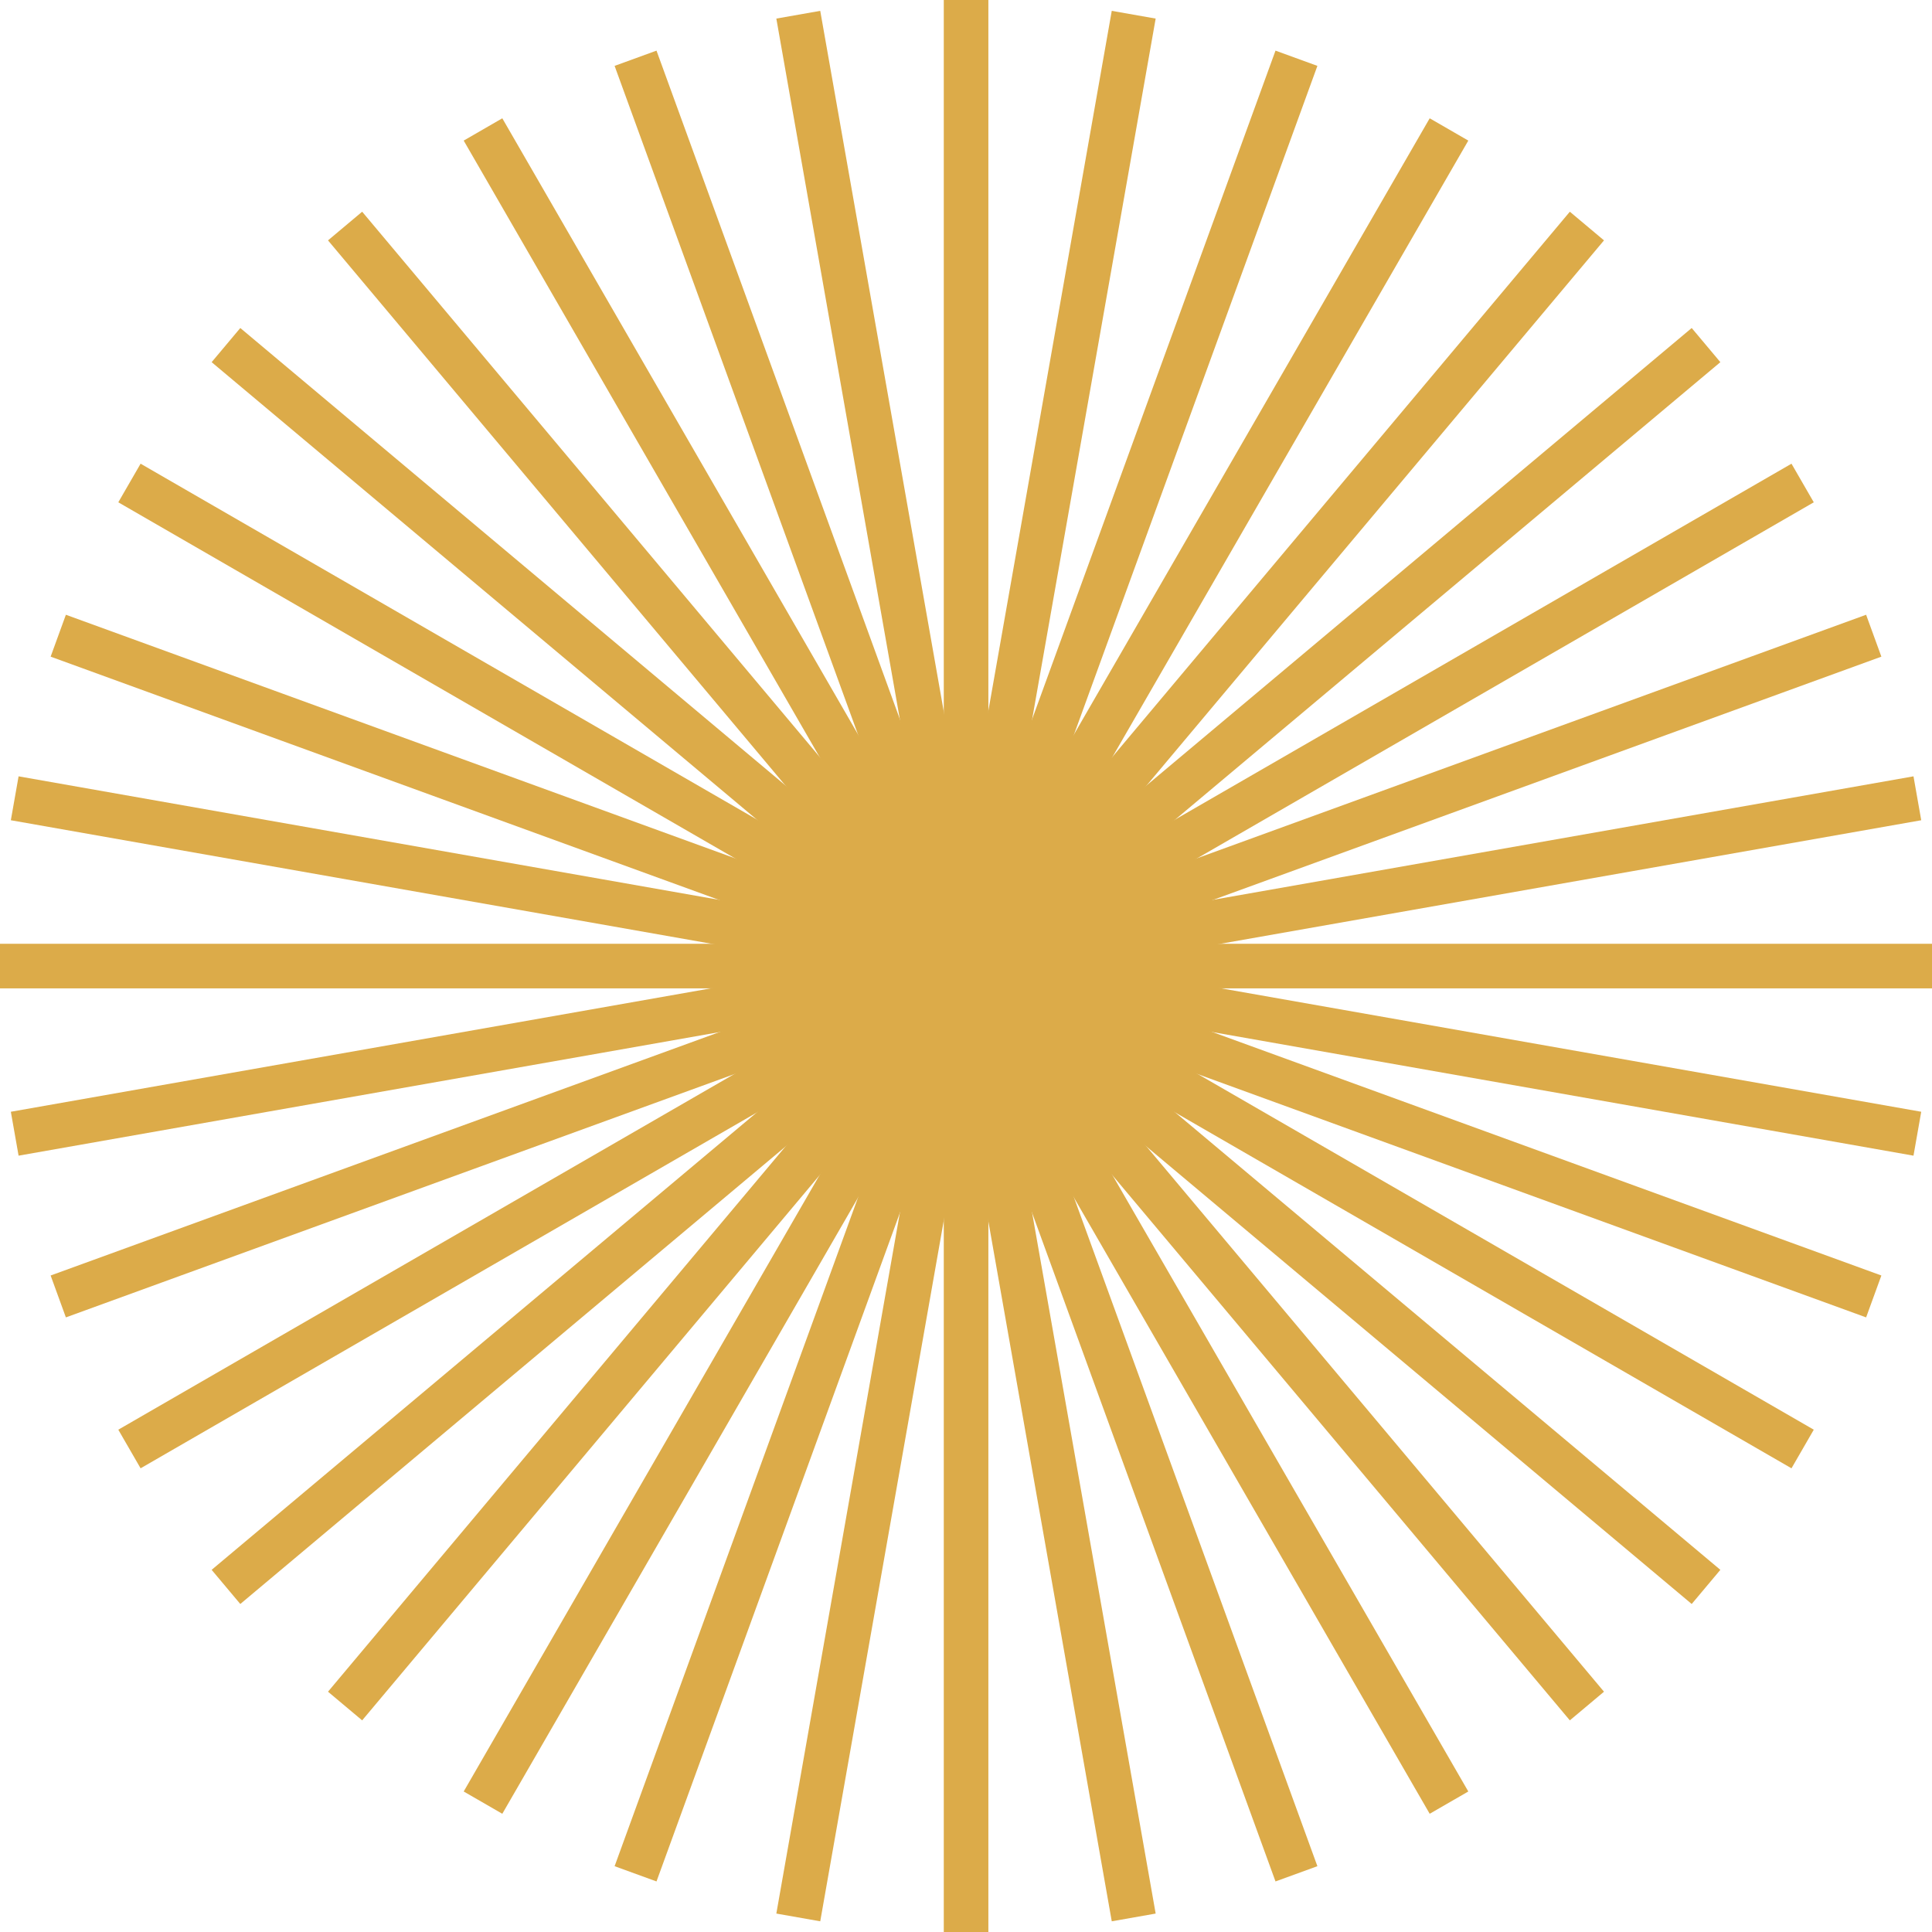 <svg width="26" height="26" viewBox="0 0 26 26" fill="none" xmlns="http://www.w3.org/2000/svg">
<g clip-path="url(#clip0_390_21327)">
<path d="M13.001 26V0" stroke="#DCAB49" stroke-width="0.6" stroke-miterlimit="10"/>
<path d="M10.743 25.804L15.257 0.198" stroke="#DCAB49" stroke-width="0.6" stroke-miterlimit="10"/>
<path d="M8.553 25.217L17.447 0.784" stroke="#DCAB49" stroke-width="0.6" stroke-miterlimit="10"/>
<path d="M6.5 24.259L19.5 1.742" stroke="#DCAB49" stroke-width="0.6" stroke-miterlimit="10"/>
<path d="M4.644 22.959L21.356 3.042" stroke="#DCAB49" stroke-width="0.6" stroke-miterlimit="10"/>
<path d="M3.041 21.356L22.959 4.644" stroke="#DCAB49" stroke-width="0.6" stroke-miterlimit="10"/>
<path d="M1.742 19.5L24.259 6.5" stroke="#DCAB49" stroke-width="0.6" stroke-miterlimit="10"/>
<path d="M0.784 17.447L25.216 8.555" stroke="#DCAB49" stroke-width="0.6" stroke-miterlimit="10"/>
<path d="M0.198 15.257L25.803 10.743" stroke="#DCAB49" stroke-width="0.6" stroke-miterlimit="10"/>
<path d="M0 13.001H26" stroke="#DCAB49" stroke-width="0.6" stroke-miterlimit="10"/>
<path d="M0.198 10.743L25.803 15.257" stroke="#DCAB49" stroke-width="0.6" stroke-miterlimit="10"/>
<path d="M0.784 8.555L25.216 17.447" stroke="#DCAB49" stroke-width="0.6" stroke-miterlimit="10"/>
<path d="M1.742 6.5L24.259 19.5" stroke="#DCAB49" stroke-width="0.6" stroke-miterlimit="10"/>
<path d="M3.041 4.644L22.959 21.356" stroke="#DCAB49" stroke-width="0.6" stroke-miterlimit="10"/>
<path d="M4.644 3.042L21.356 22.959" stroke="#DCAB49" stroke-width="0.6" stroke-miterlimit="10"/>
<path d="M6.5 1.742L19.5 24.259" stroke="#DCAB49" stroke-width="0.6" stroke-miterlimit="10"/>
<path d="M8.553 0.784L17.447 25.217" stroke="#DCAB49" stroke-width="0.6" stroke-miterlimit="10"/>
<path d="M10.743 0.198L15.257 25.804" stroke="#DCAB49" stroke-width="0.6" stroke-miterlimit="10"/>
</g>
<defs>
<clipPath id="clip0_390_21327">
<rect width="26" height="26" fill="white"/>
</clipPath>
</defs>
</svg>
